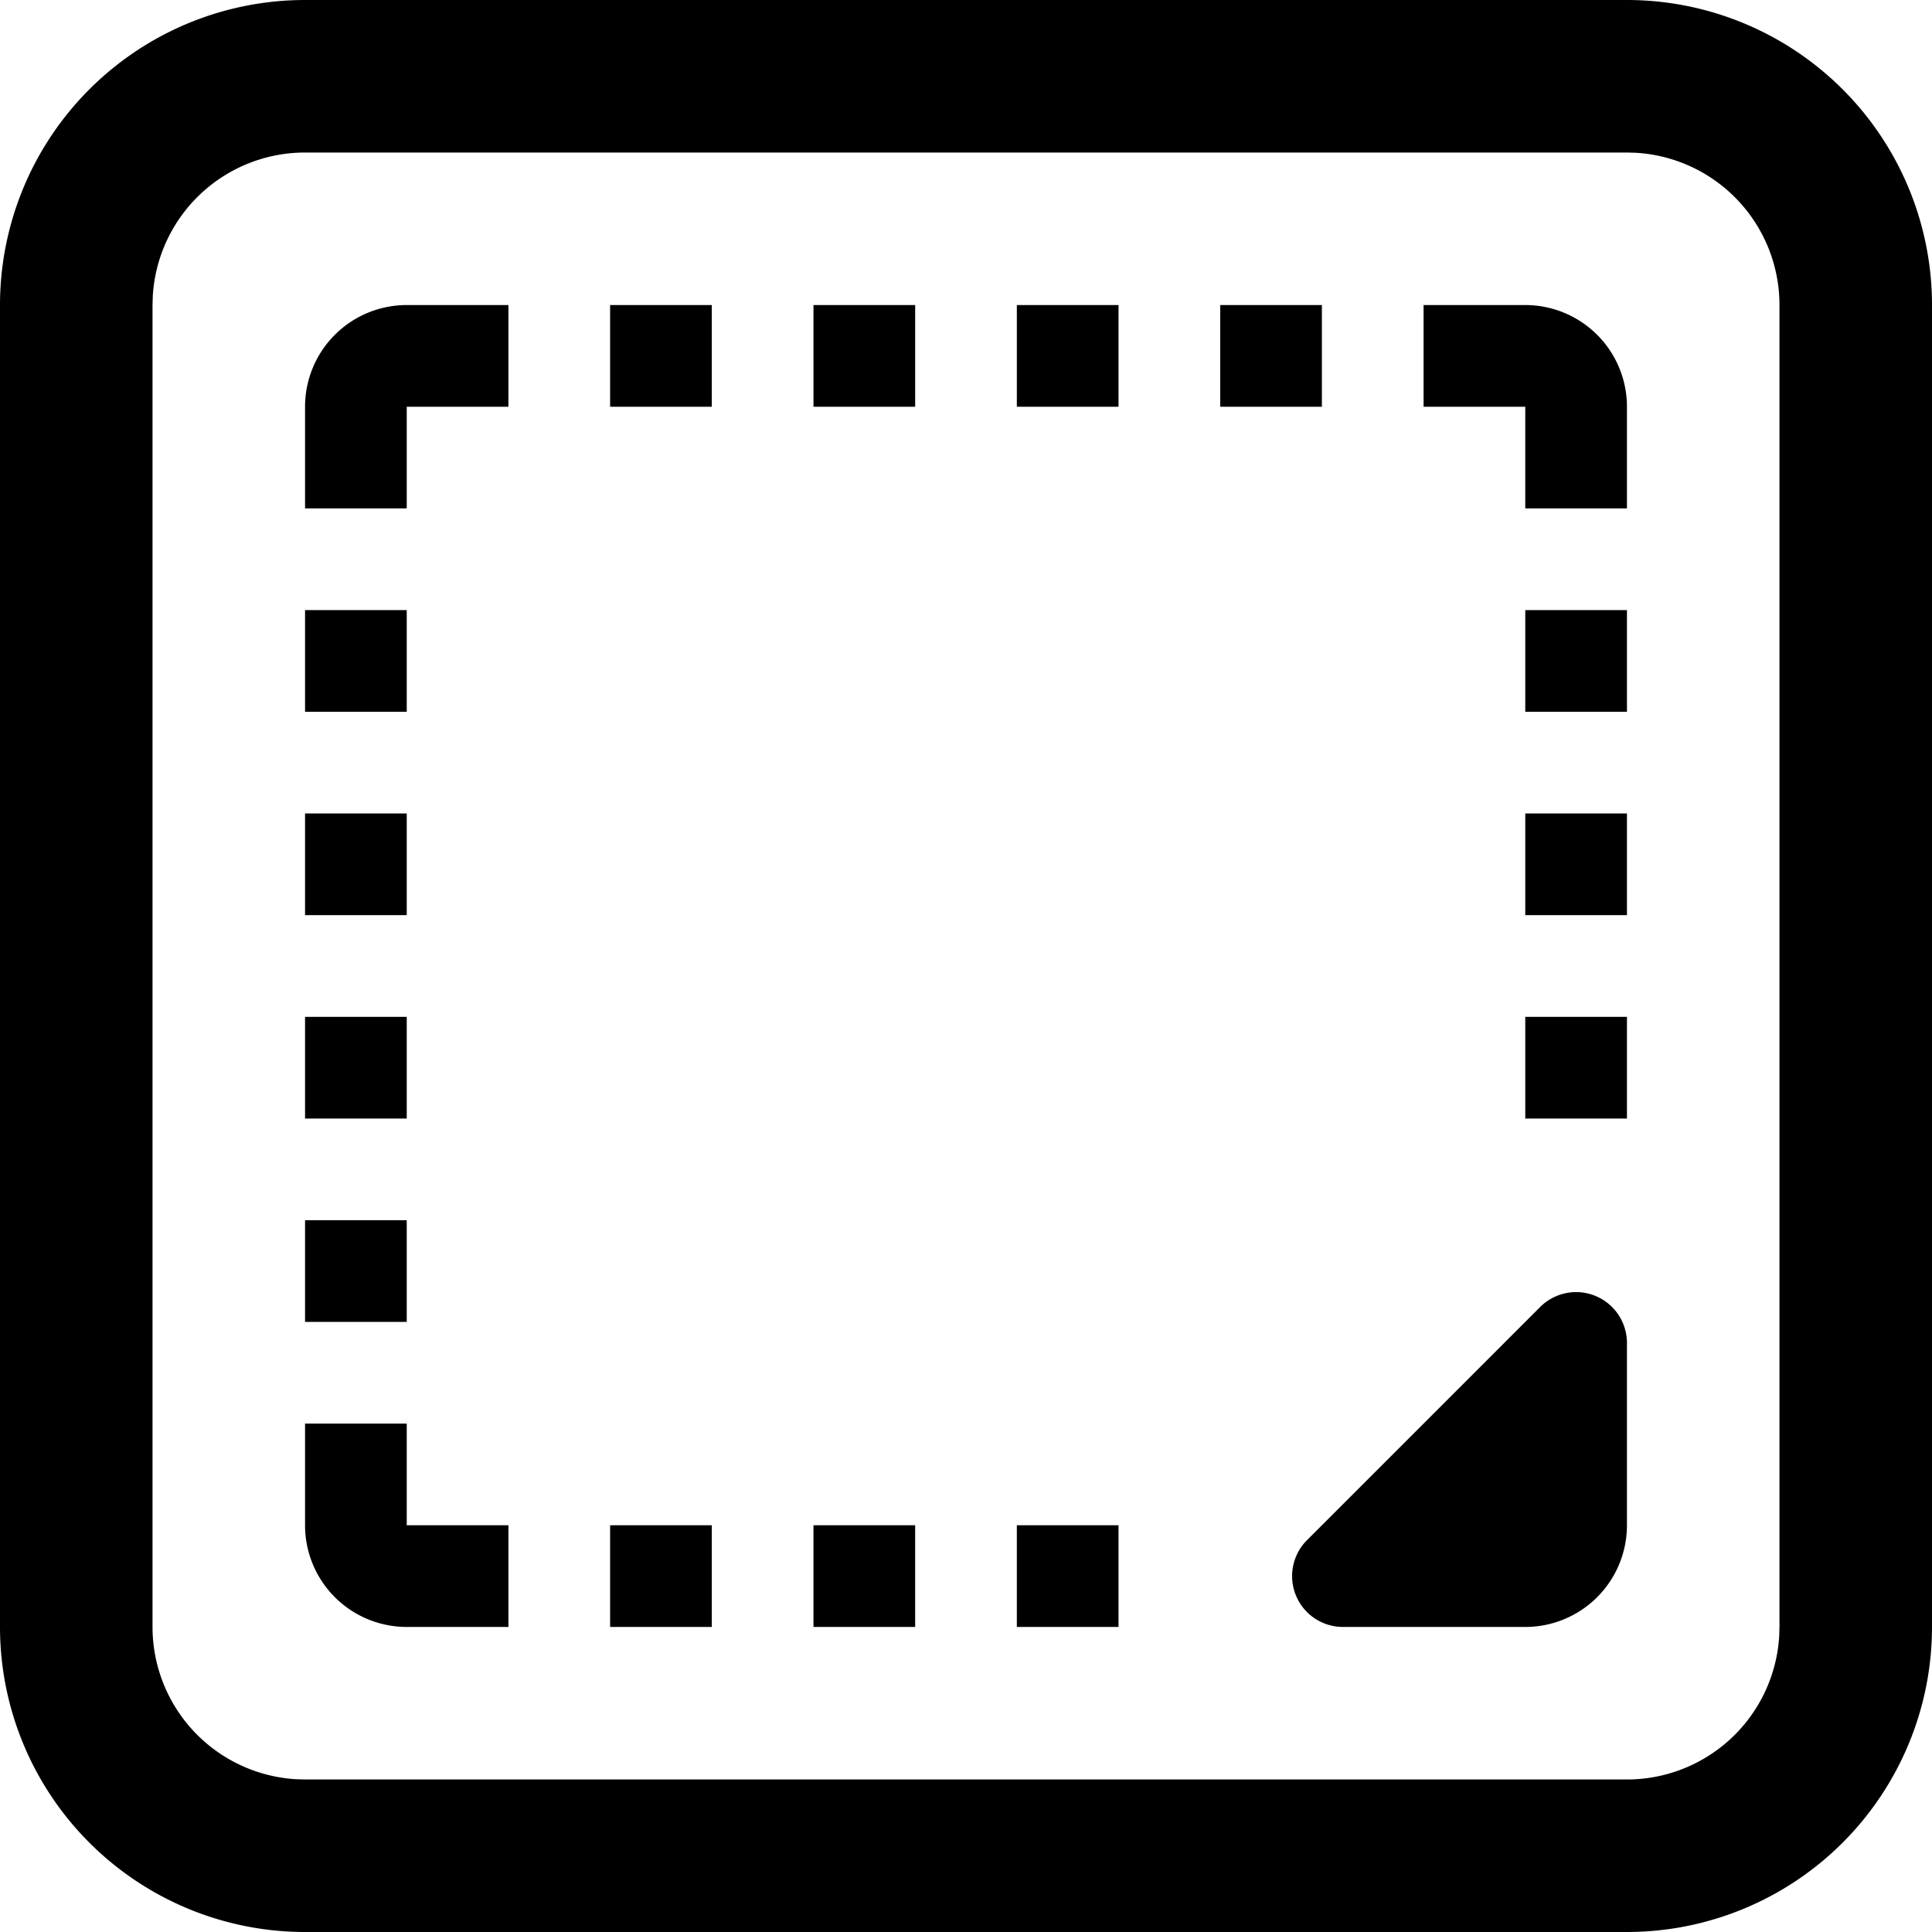 <?xml version="1.0" standalone="no"?><!DOCTYPE svg PUBLIC "-//W3C//DTD SVG 1.1//EN" "http://www.w3.org/Graphics/SVG/1.1/DTD/svg11.dtd"><svg t="1716445341002" class="icon" viewBox="0 0 1024 1024" version="1.1" xmlns="http://www.w3.org/2000/svg" p-id="7256" xmlns:xlink="http://www.w3.org/1999/xlink" width="64" height="64"><path d="M862.316 0a161.684 161.684 0 0 1 161.684 161.684v700.632a161.684 161.684 0 0 1-161.684 161.684H161.684a161.684 161.684 0 0 1-161.684-161.684V161.684a161.684 161.684 0 0 1 161.684-161.684h700.632z m0 80.842H161.684a80.842 80.842 0 0 0-80.707 76.099L80.842 161.684v700.632a80.842 80.842 0 0 0 76.099 80.707L161.684 943.158h700.632a80.842 80.842 0 0 0 80.707-76.099L943.158 862.316V161.684a80.842 80.842 0 0 0-76.099-80.707L862.316 80.842zM215.579 754.526v53.895h53.895v53.895H215.579a53.895 53.895 0 0 1-53.895-53.895v-53.895h53.895z m161.684 53.895v53.895h-53.895v-53.895h53.895z m107.789 0v53.895h-53.895v-53.895h53.895z m107.789 0v53.895h-53.895v-53.895h53.895z m261.578-115.685a26.947 26.947 0 0 1 7.896 19.052V808.421a53.895 53.895 0 0 1-53.895 53.895h-96.633a26.947 26.947 0 0 1-19.052-45.999l123.581-123.581a26.947 26.947 0 0 1 38.104 0zM215.579 646.737v53.895H161.684v-53.895h53.895z m646.737-107.789v53.895h-53.895v-53.895h53.895zM215.579 538.947v53.895H161.684v-53.895h53.895z m646.737-107.789v53.895h-53.895v-53.895h53.895zM215.579 431.158v53.895H161.684v-53.895h53.895z m646.737-107.789v53.895h-53.895v-53.895h53.895zM215.579 323.368v53.895H161.684v-53.895h53.895z m592.842-161.684a53.895 53.895 0 0 1 53.895 53.895v53.895h-53.895V215.579h-53.895V161.684h53.895zM269.474 161.684v53.895H215.579v53.895H161.684V215.579a53.895 53.895 0 0 1 53.895-53.895h53.895z m431.158 0v53.895h-53.895V161.684h53.895z m-107.789 0v53.895h-53.895V161.684h53.895z m-107.789 0v53.895h-53.895V161.684h53.895z m-107.789 0v53.895h-53.895V161.684h53.895z" fill="#000000" p-id="7257"></path></svg>